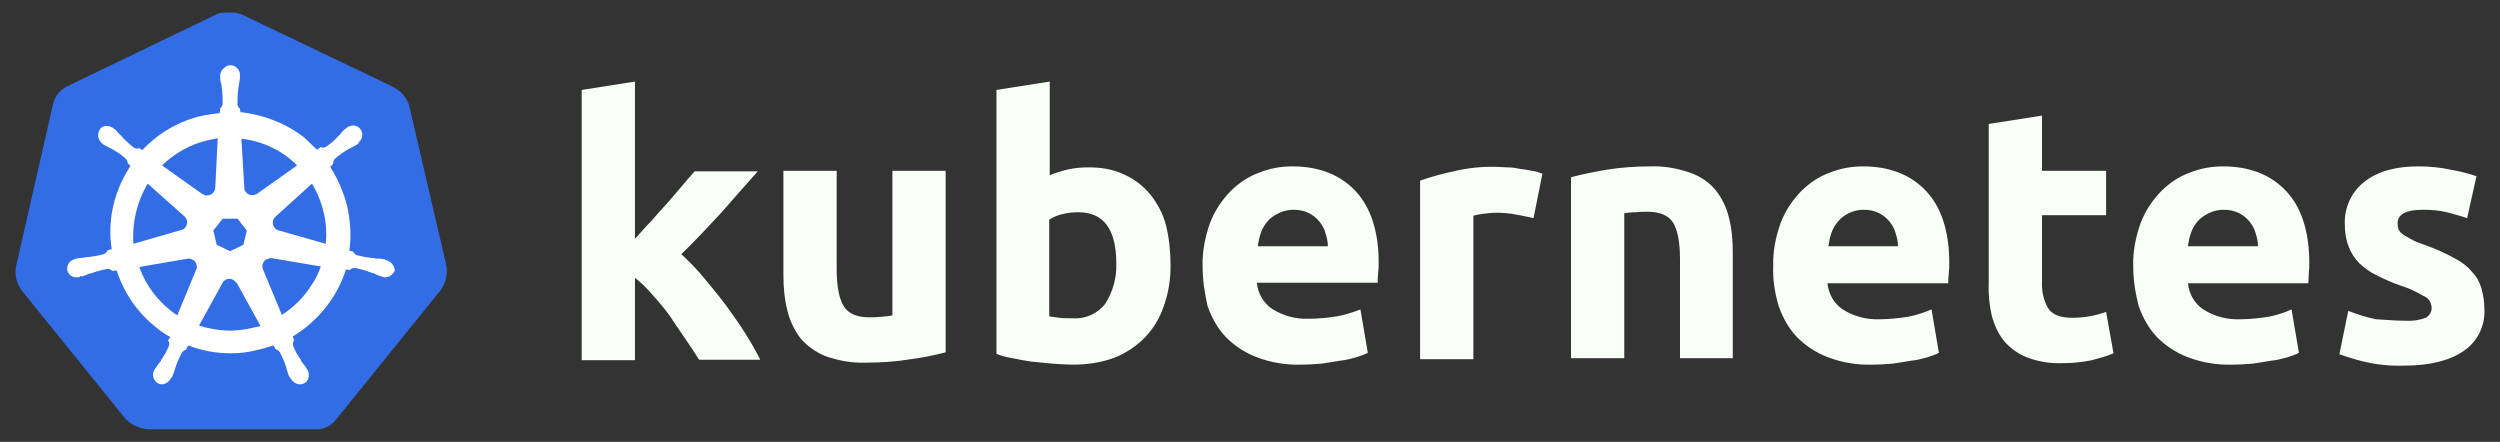 <svg width="1024" height="181" viewBox="0 0 1024 181" fill="none" xmlns="http://www.w3.org/2000/svg">
<rect x="0" y="0" width="1024" height="181" fill="#333333" stroke="none"/>
<path d="M167.563 43.099C166.553 39.867 164.129 37.241 161.099 35.625L99.488 6.133C97.872 5.325 96.054 5.123 94.438 5.123C92.822 5.123 91.004 5.123 89.388 5.527L27.776 35.221C24.747 36.635 22.524 39.261 21.716 42.695L6.566 109.155C5.96 112.589 6.768 116.023 8.788 118.851L51.411 171.574C53.835 173.998 57.269 175.614 60.703 175.816H128.577C132.213 176.22 135.647 174.604 137.869 171.574L180.492 118.851C182.512 116.023 183.32 112.589 182.916 109.155L167.563 43.099V43.099Z" fill="#326DE6"/>
<path d="M158.069 106.529C157.867 106.529 157.665 106.529 157.665 106.327C157.665 106.125 157.261 106.125 156.857 106.125C156.049 105.923 155.241 105.923 154.433 105.923C154.029 105.923 153.625 105.923 153.221 105.721H153.019C150.797 105.519 148.373 105.115 146.151 104.509C145.545 104.307 144.939 103.701 144.737 103.095C144.939 103.095 144.737 103.095 144.737 103.095L143.121 102.691C143.929 96.832 143.525 90.772 142.313 84.914C140.899 79.056 138.475 73.4 135.243 68.35L136.455 67.138V66.936C136.455 66.33 136.657 65.522 137.061 65.118C138.879 63.502 140.697 62.29 142.717 61.078C143.121 60.876 143.525 60.674 143.929 60.472C144.737 60.068 145.343 59.664 146.151 59.26C146.353 59.058 146.555 59.058 146.757 58.856C146.959 58.654 146.757 58.654 146.757 58.452C148.575 57.038 148.979 54.614 147.565 52.796C146.959 51.988 145.747 51.382 144.737 51.382C143.727 51.382 142.717 51.786 141.909 52.392L141.707 52.594C141.505 52.796 141.303 52.998 141.101 52.998C140.495 53.604 139.889 54.21 139.485 54.816C139.283 55.22 138.879 55.422 138.677 55.624C137.263 57.24 135.445 58.856 133.627 60.068C133.223 60.27 132.819 60.472 132.415 60.472C132.213 60.472 131.809 60.472 131.607 60.27H131.405L129.789 61.28C128.173 59.664 126.355 58.048 124.739 56.432C117.264 50.574 107.972 46.938 98.478 45.928L98.276 44.311V44.513C97.67 44.109 97.468 43.503 97.266 42.897C97.266 40.675 97.266 38.453 97.67 36.029V35.827C97.67 35.423 97.872 35.019 97.872 34.615C98.074 33.807 98.074 32.999 98.276 32.191V30.979C98.478 28.959 96.862 26.939 94.842 26.737C93.63 26.535 92.418 27.141 91.408 28.151C90.6 28.959 90.196 29.969 90.196 30.979V31.989C90.196 32.797 90.398 33.605 90.6 34.413C90.802 34.817 90.802 35.221 90.802 35.625V35.827C91.206 38.049 91.206 40.271 91.206 42.695C91.004 43.301 90.802 43.907 90.196 44.311V44.715L89.994 46.331C87.772 46.533 85.55 46.938 83.126 47.342C73.632 49.361 64.945 54.412 58.279 61.482L57.067 60.674H56.865C56.663 60.674 56.461 60.876 56.057 60.876C55.653 60.876 55.249 60.674 54.845 60.472C53.027 59.058 51.209 57.442 49.795 55.826C49.593 55.422 49.189 55.22 48.987 55.018C48.381 54.412 47.977 53.806 47.371 53.2C47.169 52.998 46.967 52.998 46.765 52.796C46.563 52.594 46.563 52.594 46.563 52.594C45.755 51.988 44.745 51.584 43.735 51.584C42.523 51.584 41.513 51.988 40.907 52.998C39.695 54.816 40.099 57.24 41.715 58.654C41.917 58.654 41.917 58.856 41.917 58.856C41.917 58.856 42.321 59.26 42.523 59.26C43.129 59.664 43.937 60.068 44.745 60.472C45.149 60.674 45.553 60.876 45.957 61.078C47.977 62.29 49.997 63.502 51.613 65.118C52.017 65.522 52.421 66.33 52.219 66.936V66.734L53.431 67.946C53.229 68.35 53.027 68.552 52.825 68.956C46.563 78.854 43.937 90.57 45.755 102.085L44.139 102.489C44.139 102.691 43.937 102.691 43.937 102.691C43.735 103.297 43.129 103.701 42.523 104.105C40.301 104.711 38.079 105.115 35.655 105.317C35.251 105.317 34.847 105.317 34.443 105.519C33.635 105.519 32.827 105.721 32.019 105.721C31.817 105.721 31.615 105.923 31.211 105.923C31.009 105.923 31.009 105.923 30.807 106.125C28.585 106.529 27.171 108.549 27.575 110.771C27.979 112.589 29.797 113.801 31.615 113.599C32.019 113.599 32.221 113.599 32.625 113.397C32.827 113.397 32.827 113.397 32.827 113.195C32.827 112.993 33.433 113.195 33.635 113.195C34.443 112.993 35.251 112.589 35.857 112.387C36.261 112.185 36.665 111.983 37.069 111.983H37.271C39.493 111.175 41.513 110.569 43.937 110.165H44.139C44.745 110.165 45.351 110.367 45.755 110.771C45.957 110.771 45.957 110.973 45.957 110.973L47.775 110.771C50.805 120.063 56.461 128.345 64.339 134.405C66.157 135.819 67.773 137.031 69.793 138.041L68.783 139.455C68.783 139.657 68.985 139.657 68.985 139.657C69.389 140.263 69.389 141.071 69.187 141.677C68.379 143.697 67.167 145.718 65.955 147.536V147.738C65.753 148.142 65.551 148.344 65.147 148.748C64.743 149.152 64.339 149.96 63.733 150.768C63.531 150.97 63.531 151.172 63.329 151.374C63.329 151.374 63.329 151.576 63.127 151.576C62.117 153.596 62.925 156.02 64.743 157.03C65.147 157.232 65.753 157.434 66.157 157.434C67.773 157.434 69.187 156.424 69.995 155.01C69.995 155.01 69.995 154.808 70.197 154.808C70.197 154.606 70.399 154.404 70.601 154.202C70.803 153.394 71.207 152.788 71.409 151.98L71.813 150.768C72.419 148.546 73.43 146.526 74.439 144.506C74.844 143.899 75.45 143.495 76.055 143.293C76.257 143.293 76.257 143.293 76.257 143.091L77.066 141.475C82.722 143.697 88.58 144.708 94.64 144.708C98.276 144.708 101.912 144.304 105.548 143.293C107.77 142.889 109.992 142.081 112.012 141.475L112.82 142.889C113.022 142.889 113.022 142.889 113.022 143.091C113.628 143.293 114.234 143.697 114.638 144.304C115.648 146.324 116.658 148.344 117.264 150.566V150.768L117.668 151.98C117.87 152.788 118.072 153.596 118.476 154.202C118.678 154.404 118.678 154.606 118.88 154.808C118.88 154.808 118.88 155.01 119.082 155.01C119.89 156.424 121.304 157.434 122.92 157.434C123.527 157.434 123.931 157.232 124.537 157.03C125.345 156.626 126.153 155.818 126.355 154.808C126.557 153.798 126.557 152.788 126.153 151.778C126.153 151.576 125.951 151.576 125.951 151.576C125.951 151.374 125.749 151.172 125.547 150.97C125.143 150.162 124.739 149.556 124.133 148.95C123.931 148.546 123.729 148.344 123.324 147.94V147.536C121.91 145.718 120.9 143.697 120.092 141.677C119.89 141.071 119.89 140.263 120.294 139.657C120.294 139.455 120.496 139.455 120.496 139.455L119.89 137.839C130.193 131.577 138.071 121.881 141.707 110.367L143.323 110.569C143.525 110.569 143.525 110.367 143.525 110.367C143.929 109.963 144.535 109.761 145.141 109.761H145.343C147.565 110.165 149.787 110.771 151.807 111.579H152.009C152.413 111.781 152.817 111.983 153.221 111.983C154.029 112.387 154.635 112.791 155.443 112.993C155.645 112.993 155.847 113.195 156.251 113.195C156.453 113.195 156.453 113.195 156.655 113.397C157.059 113.599 157.261 113.599 157.665 113.599C159.483 113.599 161.099 112.387 161.705 110.771C161.503 108.549 159.887 106.933 158.069 106.529V106.529ZM99.69 100.267L94.236 102.893L88.782 100.267L87.368 94.409L91.206 89.56H97.266L101.104 94.409L99.69 100.267V100.267ZM132.617 87.136C133.627 91.378 133.829 95.621 133.425 99.863L114.234 94.409C112.416 94.004 111.406 92.186 111.81 90.368C112.012 89.762 112.214 89.358 112.618 88.954L127.769 75.218C129.991 78.854 131.607 82.894 132.617 87.136V87.136ZM121.708 67.744L105.144 79.46C103.73 80.268 101.71 80.066 100.7 78.652C100.296 78.248 100.094 77.844 100.094 77.238L98.882 56.836C107.77 57.846 115.648 61.684 121.708 67.744V67.744ZM85.146 57.442L89.186 56.634L88.176 76.834C88.176 78.652 86.56 80.066 84.742 80.066C84.136 80.066 83.732 79.864 83.126 79.662L66.359 67.744C71.611 62.694 78.076 59.058 85.146 57.442ZM60.501 75.218L75.45 88.55C76.864 89.762 77.066 91.782 75.853 93.196C75.45 93.802 75.046 94.004 74.237 94.207L54.643 99.863C54.037 91.378 56.057 82.692 60.501 75.218V75.218ZM57.067 109.357L77.066 105.923C78.682 105.923 80.298 106.933 80.5 108.549C80.702 109.155 80.702 109.963 80.298 110.569L72.621 129.153C65.551 124.507 59.895 117.437 57.067 109.357V109.357ZM102.922 134.405C100.094 135.011 97.266 135.415 94.236 135.415C89.994 135.415 85.55 134.607 81.51 133.395L91.408 115.417C92.418 114.205 94.034 113.801 95.448 114.609C96.054 115.013 96.458 115.417 97.064 116.023L106.76 133.597C105.548 133.799 104.336 134.001 102.922 134.405V134.405ZM127.567 116.831C124.537 121.679 120.294 125.921 115.446 128.951L107.568 109.963C107.164 108.347 107.972 106.731 109.386 106.125C109.992 105.923 110.598 105.721 111.204 105.721L131.405 109.155C130.395 111.983 129.183 114.609 127.567 116.831Z" fill="white"/>
<path d="M985.074 131.375C987.902 131.577 990.932 131.173 993.558 130.163C995.174 129.355 996.184 127.537 995.982 125.719C995.78 123.699 994.568 121.881 992.75 121.275C989.72 119.457 986.286 117.841 982.852 116.831C979.418 115.619 976.388 114.205 973.56 112.791C970.934 111.579 968.712 109.963 966.49 107.943C964.47 105.923 963.056 103.701 962.046 101.075C960.834 98.044 960.43 94.812 960.43 91.58C960.228 84.914 963.258 78.45 968.51 74.41C973.964 70.168 981.236 68.148 990.528 68.148C994.972 68.148 999.618 68.552 1004.06 69.562C1007.5 70.168 1010.93 70.976 1014.36 72.188L1010.53 89.358C1007.7 88.348 1005.07 87.742 1002.24 86.934C999.013 86.126 995.578 85.924 992.346 85.924C985.478 85.924 982.044 87.742 982.044 91.58C982.044 92.388 982.246 93.196 982.448 94.004C982.852 94.812 983.458 95.418 984.266 96.025C985.074 96.63 986.286 97.237 987.7 98.044C989.114 98.853 991.134 99.661 993.558 100.469C997.598 101.883 1001.64 103.701 1005.27 105.721C1008.1 107.135 1010.53 108.953 1012.55 111.377C1014.36 113.195 1015.58 115.417 1016.38 118.043C1017.19 120.871 1017.6 123.699 1017.6 126.527C1018 133.395 1014.77 140.061 1008.91 143.899C1003.25 147.738 995.174 149.758 984.67 149.758C978.812 149.96 973.156 149.354 967.5 147.94C964.268 147.132 961.238 146.122 958.208 145.112L961.844 127.335C965.48 128.749 969.318 129.961 973.156 130.769C977.196 130.971 981.034 131.375 985.074 131.375V131.375ZM873.77 109.155C873.568 103.095 874.78 97.034 876.8 91.378C878.618 86.53 881.446 82.288 885.082 78.45C888.516 75.016 892.354 72.39 896.798 70.774C901.242 68.956 905.889 68.148 910.535 68.148C921.443 68.148 930.129 71.582 936.391 78.248C942.653 84.914 945.885 94.812 945.885 107.741C945.885 108.953 945.885 110.367 945.683 111.983C945.683 113.599 945.481 114.811 945.481 116.023H896.192C896.596 120.265 898.818 124.305 902.454 126.729C906.899 129.557 912.151 130.971 917.403 130.769C921.241 130.769 925.281 130.365 929.119 129.759C932.351 129.153 935.583 128.143 938.613 126.729L941.643 144.506C940.229 145.314 938.613 145.718 936.997 146.324C934.775 146.93 932.553 147.536 930.331 147.738C927.907 148.142 925.483 148.546 922.655 148.95C920.029 149.152 917.201 149.354 914.373 149.354C908.111 149.556 902.051 148.546 896.192 146.324C891.344 144.506 887.102 141.677 883.466 138.041C880.032 134.405 877.608 129.961 875.992 125.315C874.578 119.861 873.77 114.407 873.77 109.155V109.155ZM924.877 100.873C924.877 99.055 924.473 97.237 923.867 95.418C923.463 93.6 922.453 92.186 921.443 90.772C920.231 89.358 918.817 88.146 917.201 87.338C915.181 86.328 913.161 85.924 910.939 85.924C908.717 85.924 906.697 86.328 904.677 87.338C903.061 88.146 901.444 89.156 900.232 90.57C899.02 91.984 898.01 93.6 897.404 95.418C896.798 97.237 896.394 99.055 896.192 100.873H924.877V100.873ZM814.583 50.776L836.399 47.342V69.966H862.66V88.146H836.399V115.215C836.197 119.053 837.005 122.891 838.823 126.123C840.439 128.749 843.671 130.163 848.721 130.163C851.145 130.163 853.57 129.961 855.792 129.557C858.216 129.153 860.438 128.547 862.66 127.739L865.69 144.708C862.862 145.92 859.832 146.728 856.802 147.536C852.964 148.344 848.923 148.748 844.883 148.748C839.833 148.95 834.783 148.142 830.137 146.324C826.501 144.91 823.269 142.485 820.845 139.657C818.421 136.627 816.805 132.991 815.795 129.153C814.785 124.709 814.381 120.063 814.583 115.619V50.776V50.776ZM726.307 109.155C726.105 103.095 727.317 97.034 729.337 91.378C731.155 86.53 733.983 82.288 737.619 78.45C741.053 75.016 744.891 72.39 749.335 70.774C753.779 68.956 758.426 68.148 763.072 68.148C773.98 68.148 782.666 71.582 788.928 78.248C795.19 84.914 798.422 94.812 798.422 107.741C798.422 108.953 798.422 110.367 798.22 111.983C798.018 113.599 798.018 114.811 798.018 116.023H748.527C748.931 120.265 751.153 124.305 754.789 126.729C759.234 129.557 764.486 130.971 769.738 130.769C773.576 130.769 777.616 130.365 781.454 129.759C784.686 129.153 787.918 128.143 791.15 126.729L794.18 144.506C792.766 145.314 791.15 145.718 789.534 146.324C787.312 146.93 785.09 147.536 782.868 147.738C780.444 148.142 778.02 148.546 775.192 148.95C772.566 149.152 769.738 149.354 766.91 149.354C760.648 149.556 754.587 148.546 748.729 146.324C743.881 144.506 739.639 141.677 736.003 138.041C732.569 134.405 730.145 129.961 728.529 125.315C726.913 119.861 726.105 114.407 726.307 109.155V109.155ZM777.414 100.873C777.414 99.055 777.01 97.237 776.404 95.418C776 93.6 774.99 92.186 773.98 90.772C772.768 89.358 771.354 88.146 769.738 87.338C767.718 86.328 765.698 85.924 763.476 85.924C761.254 85.924 759.234 86.328 757.214 87.338C755.598 88.146 754.183 89.156 752.971 90.57C751.759 91.984 750.749 93.6 750.143 95.418C749.537 97.237 749.133 99.055 748.931 100.873H777.414V100.873ZM643.485 72.592C648.131 71.38 652.979 70.37 657.827 69.562C663.888 68.552 670.15 68.148 676.21 68.148C681.664 67.946 687.118 68.956 692.37 70.774C696.41 72.188 700.046 74.612 702.672 77.844C705.298 81.076 707.116 84.914 708.126 88.954C709.339 93.6 709.743 98.449 709.743 103.297V146.728H688.128V106.125C688.128 99.055 687.118 94.207 685.3 91.176C683.482 88.348 680.048 86.732 674.998 86.732C673.382 86.732 671.766 86.732 669.948 86.934C668.13 86.934 666.716 87.136 665.302 87.338V146.728H643.485V72.592V72.592ZM628.133 89.358C626.113 88.954 623.891 88.348 621.265 87.944C618.437 87.338 615.609 87.136 612.781 87.136C611.165 87.136 609.549 87.338 607.73 87.54C606.316 87.742 604.902 87.944 603.488 88.348V147.132H581.672V74.006C586.116 72.39 590.762 71.178 595.408 70.168C601.266 68.754 607.326 68.148 613.185 68.35C614.599 68.35 616.013 68.552 617.427 68.552C619.043 68.552 620.659 68.754 622.477 69.158C624.093 69.36 625.709 69.562 627.527 69.966C628.941 70.168 630.355 70.572 631.769 71.178L628.133 89.358V89.358ZM492.588 109.155C492.386 103.095 493.598 97.034 495.618 91.378C497.436 86.53 500.264 82.288 503.9 78.45C507.334 75.016 511.172 72.39 515.617 70.774C520.061 68.956 524.707 68.148 529.353 68.148C540.261 68.148 548.947 71.582 555.209 78.248C561.472 84.914 564.704 94.812 564.704 107.539C564.704 108.751 564.704 110.165 564.502 111.781C564.3 113.397 564.3 114.609 564.3 115.821H514.809C515.213 120.063 517.435 124.103 521.071 126.527C525.515 129.355 530.767 130.769 536.019 130.567C539.857 130.567 543.897 130.163 547.735 129.557C550.967 128.951 554.199 127.941 557.229 126.729L560.259 144.506C558.845 145.314 557.229 145.718 555.613 146.324C553.391 146.93 551.169 147.536 548.947 147.738C546.523 148.142 544.099 148.546 541.271 148.95C538.645 149.152 535.817 149.354 532.989 149.354C526.727 149.556 520.667 148.546 514.809 146.324C509.96 144.506 505.718 141.677 502.082 138.041C498.648 134.405 496.224 129.961 494.608 125.315C493.396 119.861 492.588 114.609 492.588 109.155V109.155ZM543.897 100.873C543.897 99.055 543.493 97.237 542.887 95.418C542.483 93.6 541.473 92.186 540.463 90.772C539.251 89.358 537.837 88.146 536.221 87.338C534.201 86.328 532.181 85.924 529.959 85.924C527.737 85.924 525.717 86.328 523.697 87.338C522.081 88.146 520.465 89.156 519.253 90.57C518.041 91.984 517.031 93.6 516.425 95.418C515.819 97.237 515.415 99.055 515.213 100.873H543.897V100.873ZM457.237 107.943C457.237 93.802 451.985 86.934 441.683 86.934C439.461 86.934 437.239 87.136 435.017 87.742C433.199 88.146 431.381 88.954 429.765 89.964V129.557C430.775 129.759 432.189 129.961 433.805 130.163C435.421 130.365 437.239 130.365 439.259 130.365C444.511 130.769 449.561 128.547 452.793 124.305C455.823 119.457 457.439 113.801 457.237 107.943V107.943ZM479.458 108.751C479.458 114.407 478.65 120.063 476.63 125.517C475.014 130.365 472.388 134.607 468.954 138.243C465.318 141.879 461.075 144.708 456.429 146.526C450.975 148.546 445.319 149.354 439.461 149.354C436.835 149.354 434.007 149.152 431.179 148.95C428.351 148.748 425.523 148.344 422.695 148.142C420.069 147.738 417.443 147.334 414.816 146.728C412.19 146.324 409.968 145.718 408.15 144.91V36.837L429.967 33.403V71.784C432.391 70.774 435.017 69.966 437.643 69.36C440.471 68.754 443.299 68.552 446.127 68.552C451.177 68.552 456.025 69.36 460.671 71.582C464.712 73.4 468.348 76.228 471.176 79.662C474.206 83.5 476.428 87.742 477.64 92.388C478.852 97.439 479.458 103.095 479.458 108.751V108.751ZM387.344 144.304C382.698 145.516 377.85 146.526 373.002 147.132C366.941 148.142 360.679 148.546 354.619 148.546C348.963 148.748 343.509 147.738 338.257 145.92C334.217 144.303 330.783 141.879 327.955 138.647C325.329 135.213 323.511 131.375 322.501 127.133C321.289 122.487 320.885 117.437 320.885 112.589V69.966H342.701V110.165C342.701 117.235 343.711 122.285 345.529 125.315C347.347 128.345 350.781 129.961 355.831 129.961C357.447 129.961 359.063 129.961 360.881 129.759C362.699 129.557 364.113 129.557 365.527 129.153V69.966H387.344V144.304V144.304ZM260.081 97.843C262.303 95.418 264.323 92.994 266.747 90.57C268.97 87.944 271.192 85.52 273.414 83.096C275.636 80.47 277.656 78.248 279.474 76.026C281.292 73.804 283.11 71.784 284.524 70.168H310.38C305.128 76.026 300.078 81.884 295.23 87.338C290.18 92.792 284.928 98.449 279.07 104.105C282.302 107.135 285.332 110.165 288.16 113.599C291.19 117.235 294.22 120.871 297.25 124.911C300.078 128.749 302.906 132.789 305.33 136.627C307.754 140.465 309.774 144.101 311.39 147.334H286.342C284.726 144.708 282.908 142.081 280.888 139.051C278.868 136.021 276.646 132.991 274.626 129.759C272.404 126.729 269.98 123.699 267.353 120.871C265.131 118.245 262.707 115.821 260.081 113.801V147.536H238.265V36.837L260.081 33.403V97.843" fill="#F7FFF6"/>
</svg>
